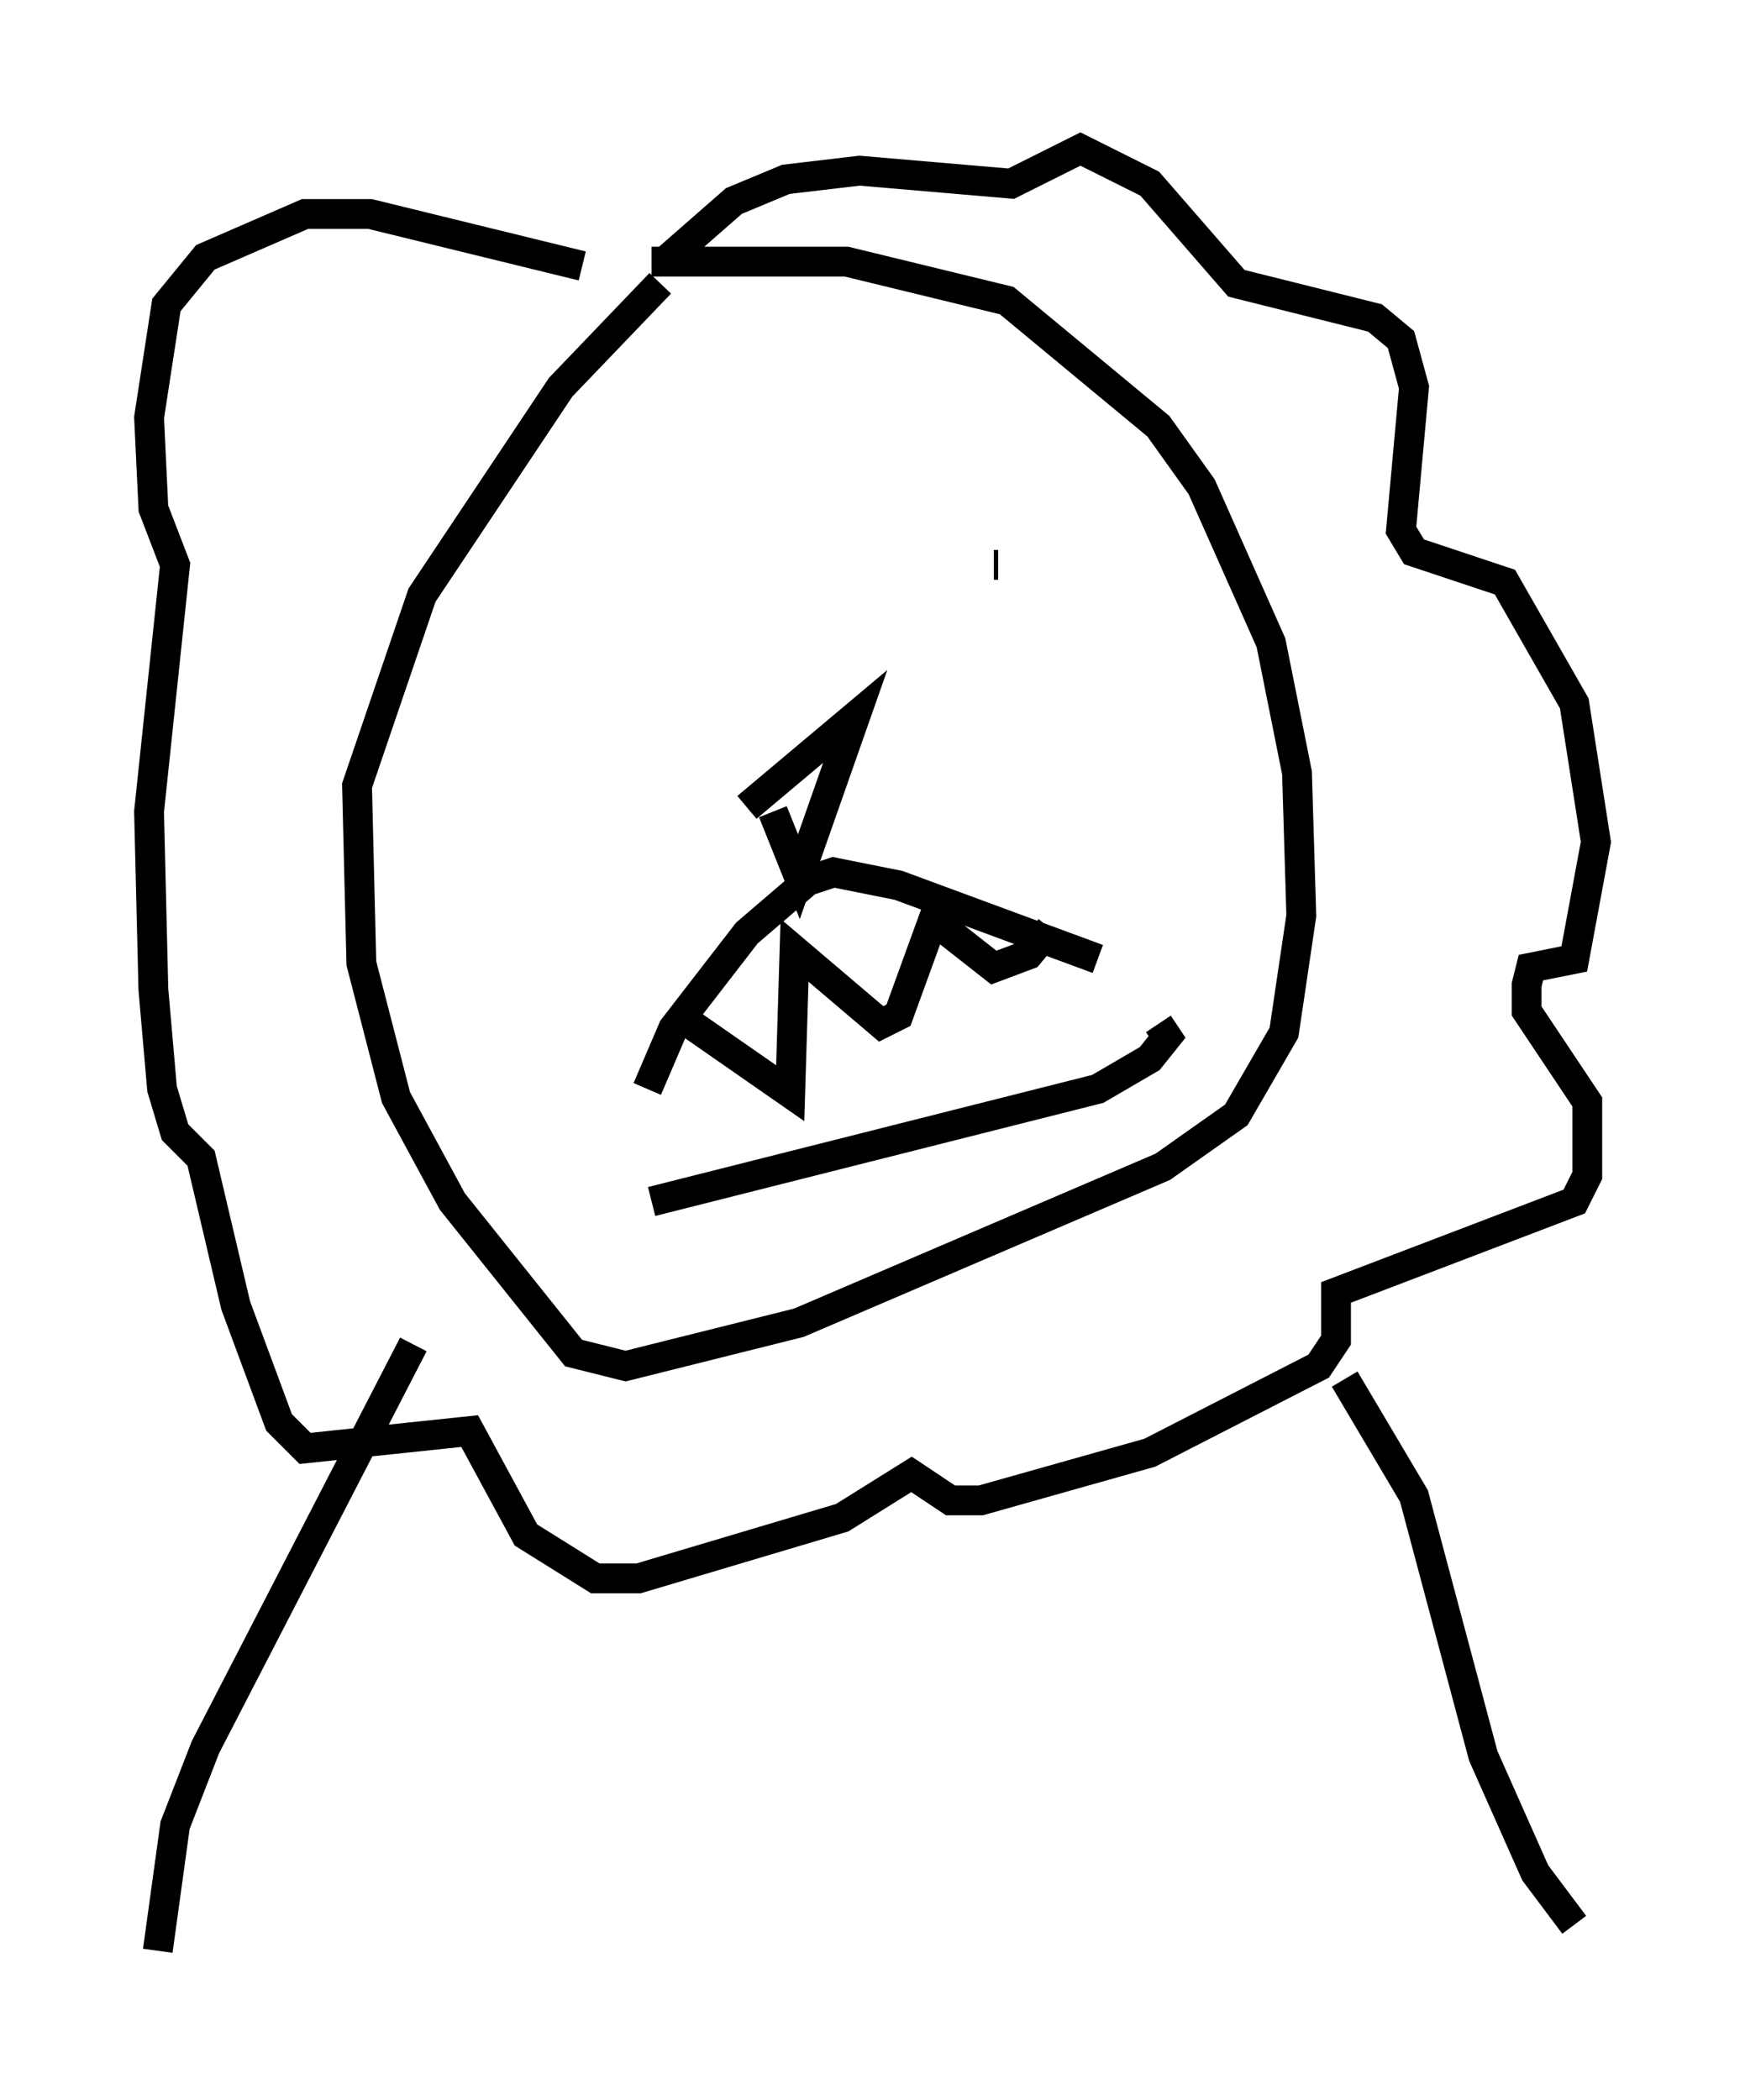 <?xml version="1.0" encoding="utf-8" ?>
<svg baseProfile="full" height="70.424" version="1.1" width="58.514" xmlns="http://www.w3.org/2000/svg" xmlns:ev="http://www.w3.org/2001/xml-events" xmlns:xlink="http://www.w3.org/1999/xlink"><defs /><rect fill="white" height="70.424" width="58.514" x="0" y="0" /><path d="M21.123, 40.006 m0.581, -3.486 l0.872, -2.034 2.469, -3.196 l2.034, -1.743 0.872, -0.291 l2.179, 0.436 6.682, 2.469 m-15.106, -10.168 l0.0, 0.0 m11.62, -3.05 l0.145, 0.0 m-8.425, 8.134 l3.631, -3.05 -1.888, 5.374 l-0.872, -2.179 m-3.777, -17.721 l-3.341, 3.486 -4.648, 6.972 l-2.179, 6.391 0.145, 5.955 l1.162, 4.503 1.888, 3.486 l4.067, 5.084 1.743, 0.436 l5.81, -1.453 12.201, -5.229 l2.469, -1.743 1.598, -2.76 l0.581, -3.922 -0.145, -4.793 l-0.872, -4.358 -2.324, -5.229 l-1.453, -2.034 -5.084, -4.212 l-5.374, -1.307 -6.536, 0.0 m-2.324, 0.145 l-7.117, -1.743 -2.179, 0.0 l-3.341, 1.453 -1.307, 1.598 l-0.581, 3.777 0.145, 3.05 l0.726, 1.888 -0.872, 8.279 l0.145, 5.955 0.291, 3.341 l0.436, 1.453 0.872, 0.872 l1.162, 4.939 1.453, 3.922 l0.872, 0.872 5.52, -0.581 l1.888, 3.486 2.324, 1.453 l1.453, 0.0 6.827, -2.034 l2.324, -1.453 1.307, 0.872 l1.017, 0.0 5.665, -1.598 l5.665, -2.905 0.581, -0.872 l0.0, -1.598 7.989, -3.05 l0.436, -0.872 0.0, -2.469 l-2.034, -3.05 0.0, -0.872 l0.145, -0.581 1.453, -0.291 l0.726, -3.922 -0.726, -4.648 l-2.324, -4.067 -3.05, -1.017 l-0.436, -0.726 0.436, -4.793 l-0.436, -1.598 -0.872, -0.726 l-4.648, -1.162 -2.905, -3.341 l-2.324, -1.162 -2.324, 1.162 l-5.084, -0.436 -2.469, 0.291 l-1.743, 0.726 -2.324, 2.034 m-8.425, 36.313 l-6.972, 13.508 -1.017, 2.615 l-0.581, 4.212 m39.799, -19.173 l2.324, 3.922 2.324, 8.715 l1.743, 3.922 1.307, 1.743 m-30.938, -24.257 l14.961, -3.777 1.743, -1.017 l0.581, -0.726 -0.291, -0.436 m-15.687, 0.0 l3.341, 2.324 0.145, -4.793 l2.905, 2.469 0.581, -0.291 l1.162, -3.196 2.034, 1.598 l1.162, -0.436 0.726, -0.872 " fill="none" stroke="black" stroke-width="1" /></svg>